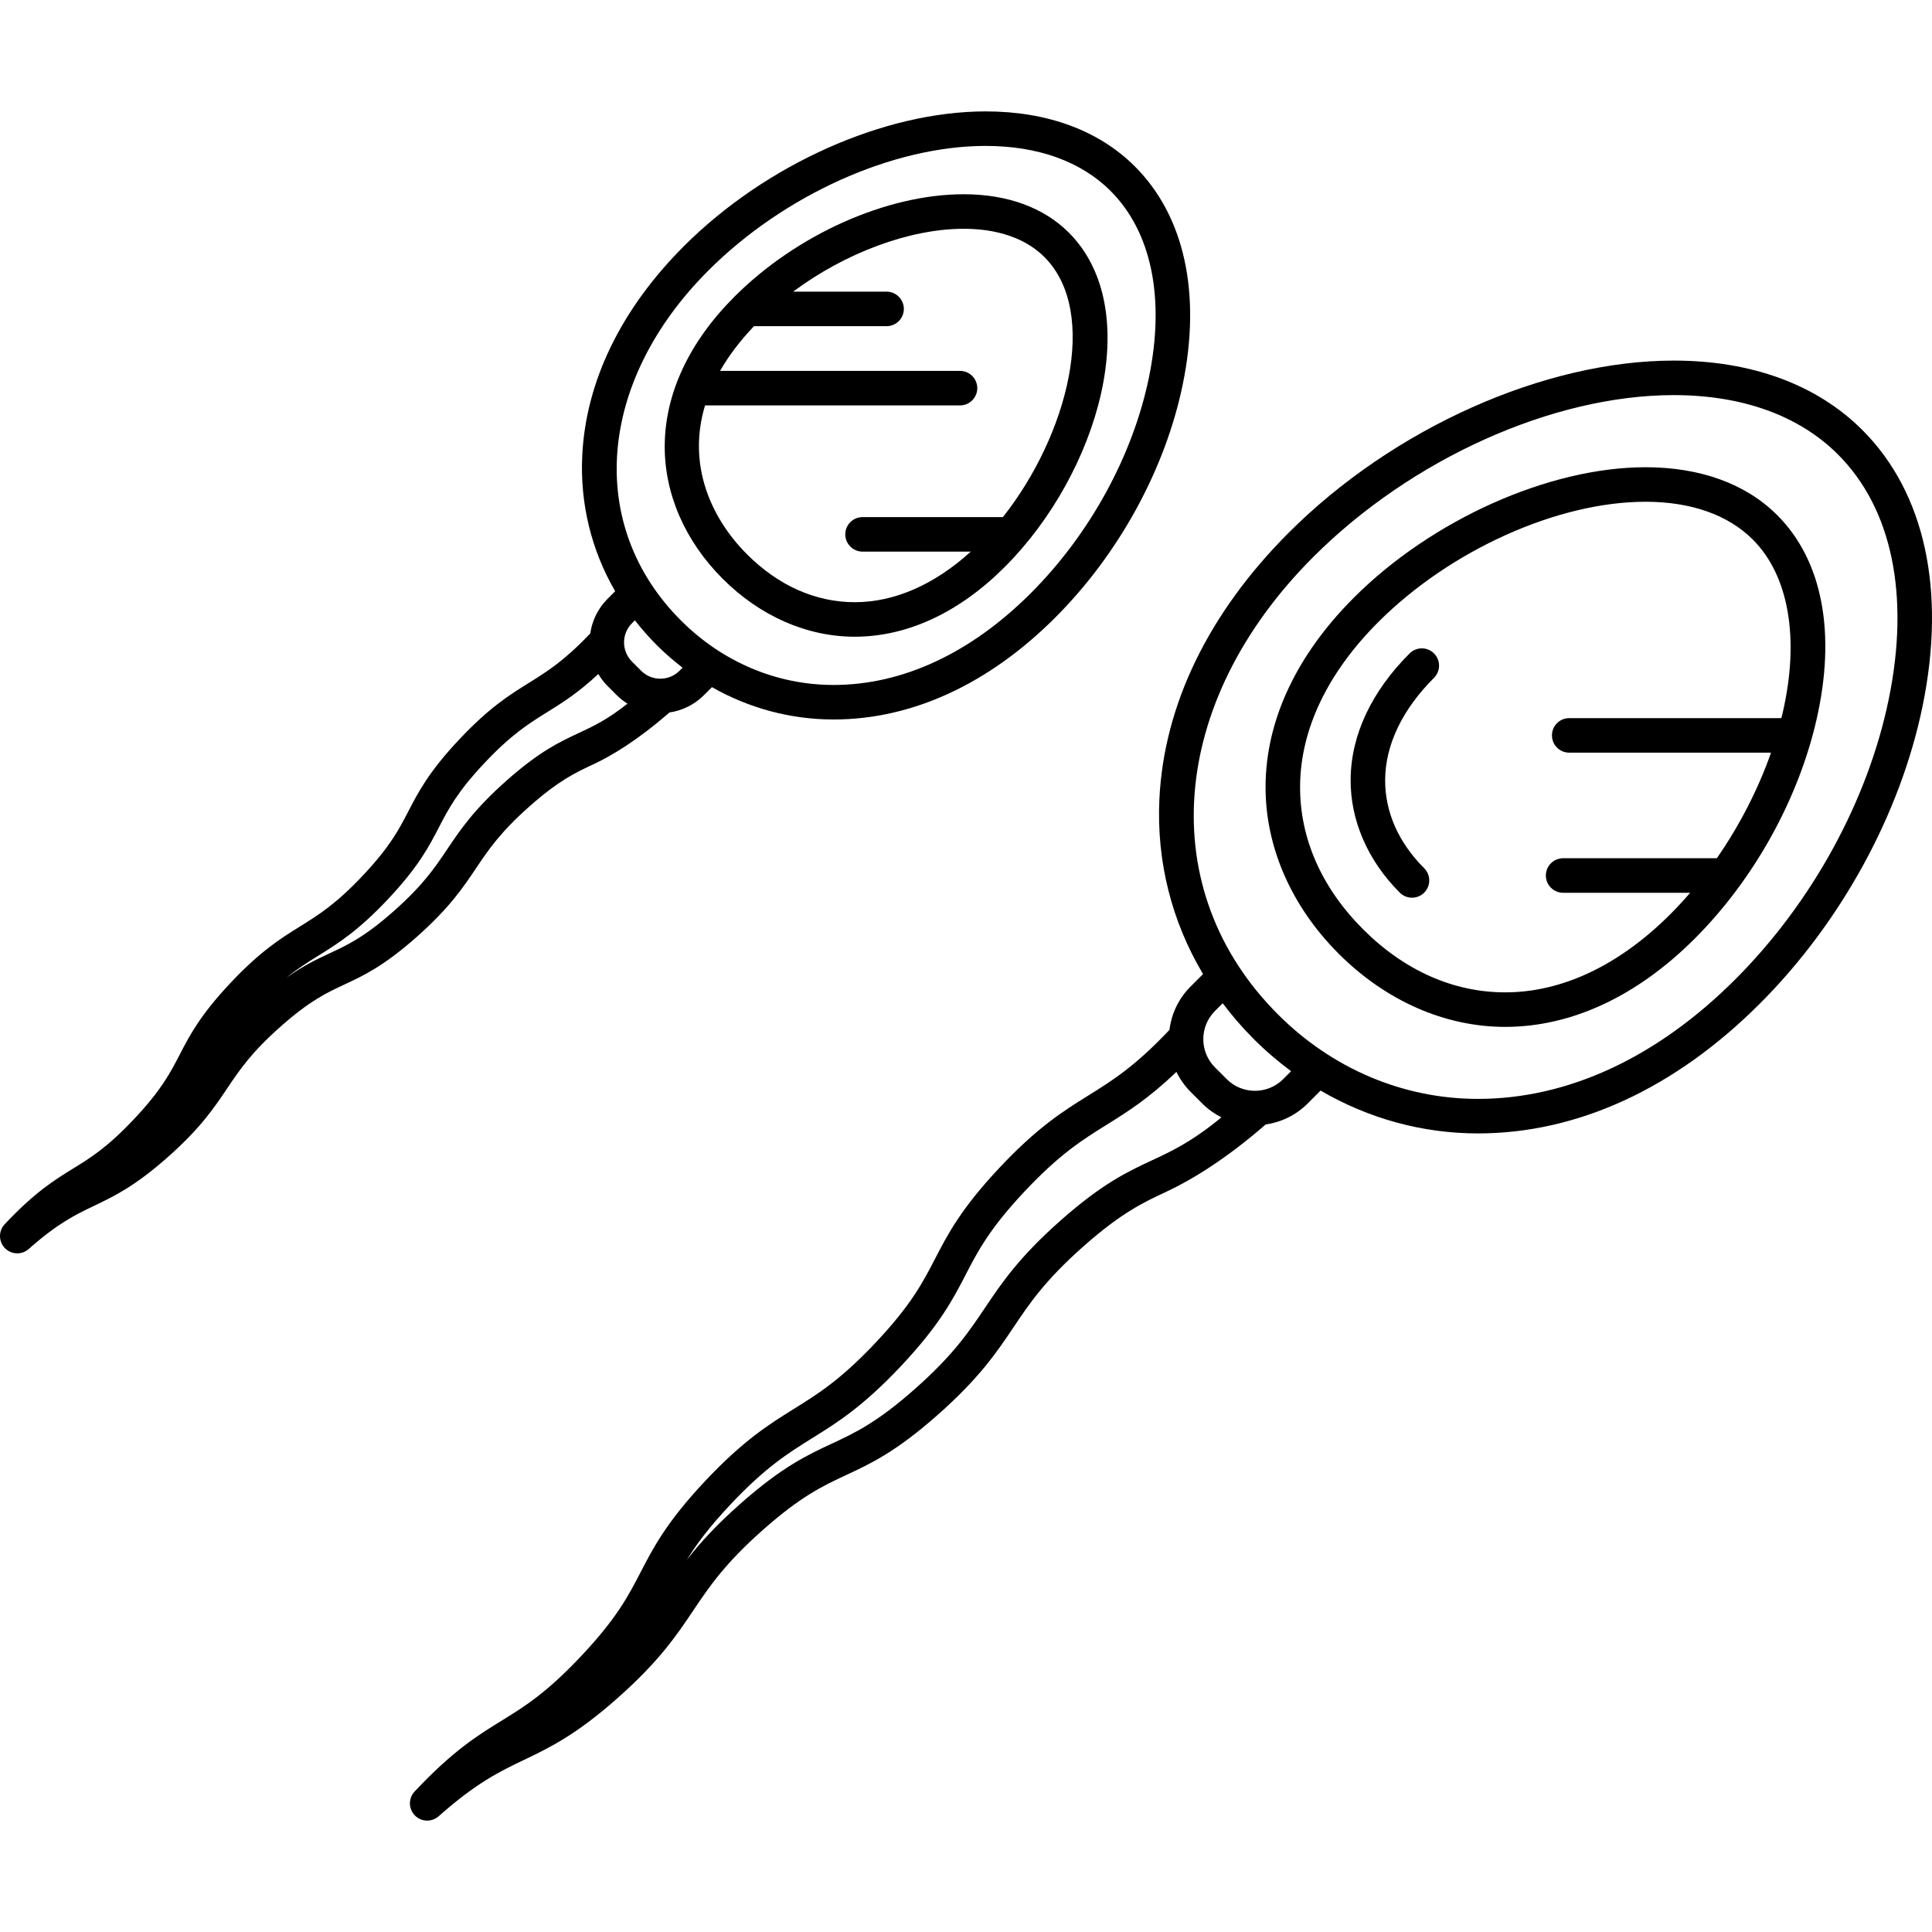 <?xml version="1.0" encoding="iso-8859-1"?>
<!-- Generator: Adobe Illustrator 18.0.0, SVG Export Plug-In . SVG Version: 6.00 Build 0)  -->
<!DOCTYPE svg PUBLIC "-//W3C//DTD SVG 1.1//EN" "http://www.w3.org/Graphics/SVG/1.1/DTD/svg11.dtd">
<svg version="1.1" id="Capa_1" xmlns="http://www.w3.org/2000/svg" xmlns:xlink="http://www.w3.org/1999/xlink" x="0px" y="0px"
	 viewBox="0 0 475.688 475.688" style="enable-background:new 0 0 475.688 475.688;" xml:space="preserve">
<g>
	<path d="M405.152,115.04c-23.745,0-52.603,12.906-71.812,32.115c-14.104,14.105-21.622,30.113-21.739,46.293
		c-0.108,14.96,6.287,29.654,18.008,41.376c11.614,11.614,26.171,18.01,40.992,18.01c16.314,0,32.454-7.518,46.677-21.74
		c14.471-14.471,25.376-34.028,29.92-53.656c4.968-21.461,1.556-39.429-9.609-50.593C429.867,119.122,418.65,115.04,405.152,115.04z
		 M438.917,175.521c-0.1,0.43-0.22,0.863-0.327,1.294h-52.226c-2.347,0-4.25,1.903-4.25,4.25c0,2.347,1.903,4.25,4.25,4.25h49.689
		c-3.17,9.032-7.759,17.955-13.345,25.998h-37.845c-2.347,0-4.25,1.903-4.25,4.25s1.903,4.25,4.25,4.25h31.28
		c-1.576,1.835-3.203,3.596-4.876,5.27c-12.594,12.594-26.656,19.251-40.666,19.251c-12.731,0-24.828-5.367-34.981-15.521
		c-10.246-10.246-15.612-22.453-15.52-35.303c0.101-13.901,6.757-27.852,19.25-40.344c17.719-17.72,44.163-29.626,65.801-29.626
		c11.195,0,20.333,3.221,26.426,9.315C440.462,141.739,443.137,157.29,438.917,175.521z"/>
	<path d="M347.065,160.881c-9.42,9.42-14.441,20.151-14.52,31.033c-0.073,10.095,4.225,19.993,12.103,27.871
		c0.83,0.83,1.918,1.245,3.005,1.245c1.088,0,2.175-0.415,3.005-1.245c1.66-1.66,1.66-4.351,0-6.011
		c-6.347-6.347-9.671-13.884-9.614-21.798c0.063-8.603,4.223-17.276,12.03-25.084c1.66-1.66,1.66-4.351,0.001-6.01
		C351.416,159.221,348.725,159.221,347.065,160.881z"/>
	<path d="M458.549,105.885c-11.189-11.188-27.25-17.103-46.447-17.103c-31.846,0-69.049,16.626-94.78,42.355
		c-19.738,19.738-30.756,42.434-31.863,65.634c-0.731,15.312,3.028,30.094,10.749,43.061l-3.075,3.075
		c-2.989,2.989-4.71,6.765-5.196,10.667c-8.528,9.026-14.08,12.488-19.948,16.141c-6.132,3.817-12.474,7.765-21.915,17.813
		c-9.466,10.076-12.715,16.351-15.857,22.419c-3.007,5.808-5.848,11.293-14.504,20.507c-8.681,9.24-14.283,12.727-20.212,16.419
		c-6.133,3.817-12.474,7.765-21.916,17.814c-9.467,10.077-12.716,16.352-15.859,22.42c-3.008,5.808-5.849,11.294-14.507,20.509
		c-8.676,9.235-14.031,12.538-19.701,16.035c-5.893,3.634-11.986,7.393-21.436,17.45c-1.555,1.655-1.534,4.24,0.048,5.87
		c0.831,0.857,1.939,1.29,3.051,1.29c1.002,0,2.008-0.353,2.815-1.067c9.416-8.329,15.058-11.027,21.03-13.884
		c6.237-2.983,12.687-6.068,22.994-15.186c10.27-9.084,14.526-15.421,18.643-21.55c3.994-5.945,7.766-11.561,17.22-19.924
		c9.398-8.314,14.787-10.827,20.492-13.487c6.003-2.799,12.21-5.693,22.531-14.824c10.268-9.084,14.525-15.42,18.641-21.548
		c3.993-5.944,7.765-11.56,17.217-19.921c9.398-8.314,14.787-10.827,20.491-13.486c5.845-2.726,14.397-7.827,24.371-16.521
		c3.777-0.545,7.417-2.247,10.317-5.146l3.202-3.202c11.771,6.872,25.035,10.552,38.747,10.552
		c24.502,0,48.502-11.049,69.407-31.954c20.014-20.014,34.619-46.721,40.071-73.271
		C479.205,145.412,473.942,121.278,458.549,105.885z M283.661,285.679c-6.003,2.799-12.21,5.693-22.531,14.824
		c-10.268,9.084-14.525,15.42-18.641,21.548c-3.993,5.944-7.765,11.56-17.217,19.921c-9.398,8.314-14.787,10.827-20.492,13.487
		c-6.003,2.799-12.21,5.693-22.531,14.824c-6.08,5.378-10.052,9.793-13.135,13.772c2.306-3.748,5.417-7.963,10.665-13.549
		c8.681-9.24,14.282-12.727,20.212-16.418c6.133-3.817,12.474-7.765,21.915-17.814c9.466-10.076,12.715-16.351,15.857-22.418
		c3.008-5.808,5.848-11.294,14.505-20.507c8.681-9.24,14.282-12.727,20.212-16.418c5.044-3.14,10.234-6.376,17.171-13.017
		c0.864,1.768,2.014,3.432,3.482,4.9l2.902,2.901c1.414,1.414,3.008,2.537,4.704,3.391
		C293.373,281.149,288.637,283.359,283.661,285.679z M315.93,265.705c-3.828,3.827-10.058,3.828-13.886,0l-2.901-2.901
		c-3.828-3.829-3.829-10.058,0-13.886l1.901-1.901c2.301,3.055,4.829,5.99,7.605,8.767c2.914,2.914,6.006,5.566,9.241,7.961
		L315.93,265.705z M465.042,172.13c-5.127,24.964-18.888,50.102-37.756,68.971c-19.275,19.276-41.197,29.464-63.396,29.464
		c-18.338,0-35.822-7.384-49.229-20.792c-30.603-30.603-27.037-76.916,8.672-112.625c24.218-24.218,59.061-39.866,88.769-39.866
		c16.894,0,30.876,5.053,40.436,14.613C465.845,125.202,470.285,146.594,465.042,172.13z"/>
	<path d="M210.448,156.77c12.931,0,25.702-5.937,36.933-17.167c23.155-23.156,34.823-63.284,15.779-82.329
		c-6.181-6.181-15.126-9.447-25.869-9.447c-18.973,0-41.135,9.902-56.459,25.226c-11.137,11.137-17.073,23.803-17.166,36.628
		c-0.086,11.878,4.981,23.534,14.268,32.821C187.134,151.702,198.682,156.77,210.448,156.77z M173.594,99.819h62.777
		c2.347,0,4.25-1.903,4.25-4.25c0-2.347-1.903-4.25-4.25-4.25H177.29c2.073-3.633,4.835-7.316,8.356-11.01h32.644
		c2.347,0,4.25-1.903,4.25-4.25s-1.903-4.25-4.25-4.25h-23.012c12.761-9.493,28.597-15.481,42.013-15.481
		c5.885,0,14.107,1.207,19.858,6.958c13.599,13.599,5.718,43.899-10.219,64.032h-34.557c-2.347,0-4.25,1.903-4.25,4.25
		s1.903,4.25,4.25,4.25h26.649c-8.982,8.152-18.804,12.453-28.574,12.453c-9.633,0-18.799-4.073-26.505-11.779
		C174.93,127.478,169.206,114.338,173.594,99.819z"/>
	<path d="M117.19,213.805c3.067-4.566,5.965-8.879,13.217-15.295c7.198-6.368,11.324-8.292,15.691-10.328
		c4.589-2.14,10.925-5.956,18.728-12.757c3.201-0.473,6.16-1.934,8.49-4.264l1.974-1.974c9.128,5.187,19.366,7.962,29.943,7.962
		c19.292,0,38.169-8.68,54.59-25.101c15.676-15.676,27.116-36.598,31.388-57.402c4.602-22.407,0.421-41.461-11.771-53.653
		c-8.874-8.874-21.583-13.564-36.754-13.564c-24.979,0-54.143,13.025-74.301,33.182c-15.503,15.503-24.159,33.352-25.03,51.614
		c-0.565,11.835,2.268,23.268,8.108,33.346l-1.87,1.87c-2.395,2.395-3.804,5.4-4.26,8.519c-6.425,6.762-10.646,9.397-15.104,12.172
		c-4.816,2.997-9.796,6.098-17.215,13.995c-7.444,7.924-9.999,12.858-12.47,17.629c-2.305,4.451-4.483,8.656-11.117,15.718
		c-6.66,7.088-10.959,9.765-15.512,12.599c-4.816,2.998-9.796,6.098-17.215,13.995c-7.445,7.924-10,12.859-12.472,17.631
		c-2.306,4.452-4.483,8.657-11.119,15.72c-6.654,7.082-10.762,9.617-15.112,12.299c-4.631,2.855-9.419,5.809-16.846,13.713
		c-1.555,1.655-1.534,4.24,0.048,5.87c0.832,0.857,1.939,1.29,3.051,1.29c1.003,0,2.008-0.353,2.815-1.067
		c7.215-6.383,11.539-8.451,16.118-10.641c4.904-2.346,9.976-4.771,18.083-11.942c8.069-7.138,11.411-12.112,14.642-16.923
		c3.068-4.567,5.965-8.88,13.218-15.296c7.199-6.368,11.324-8.292,15.691-10.328c4.725-2.203,9.61-4.481,17.731-11.666
		C110.618,223.589,113.959,218.615,117.19,213.805z M174.397,66.62c18.645-18.645,45.451-30.693,68.29-30.693
		c12.867,0,23.498,3.829,30.743,11.075c10.105,10.104,13.462,26.417,9.455,45.933c-3.946,19.216-14.543,38.571-29.073,53.101
		c-14.792,14.793-31.591,22.612-48.58,22.612c-13.993,0-27.337-5.638-37.574-15.875C144.28,129.394,147.051,93.966,174.397,66.62z
		 M161.649,158.784c2.033,2.033,4.18,3.896,6.413,5.61l-0.756,0.756c-1.262,1.262-2.939,1.956-4.723,1.956
		c-1.784,0-3.462-0.695-4.724-1.957l-2.254-2.254c-2.605-2.604-2.605-6.842,0-9.446l0.716-0.716
		C157.958,154.831,159.723,156.858,161.649,158.784z M96.918,224.36c-7.199,6.368-11.324,8.292-15.691,10.328
		c-3.187,1.486-6.446,3.006-10.722,6.042c2.864-2.306,5.344-3.85,7.903-5.443c4.816-2.997,9.796-6.098,17.215-13.995
		c7.444-7.924,9.999-12.858,12.47-17.629c2.305-4.451,4.482-8.656,11.118-15.718c6.659-7.088,10.959-9.766,15.512-12.6
		c3.742-2.329,7.588-4.731,12.595-9.386c0.628,1.048,1.375,2.044,2.277,2.946l2.254,2.253c0.809,0.809,1.699,1.503,2.643,2.101
		c-5.029,3.973-8.427,5.559-11.985,7.218c-4.724,2.203-9.61,4.481-17.731,11.666c-8.068,7.137-11.41,12.111-14.641,16.921
		C107.067,213.632,104.17,217.945,96.918,224.36z"/>
</g>
<g>
</g>
<g>
</g>
<g>
</g>
<g>
</g>
<g>
</g>
<g>
</g>
<g>
</g>
<g>
</g>
<g>
</g>
<g>
</g>
<g>
</g>
<g>
</g>
<g>
</g>
<g>
</g>
<g>
</g>
</svg>
